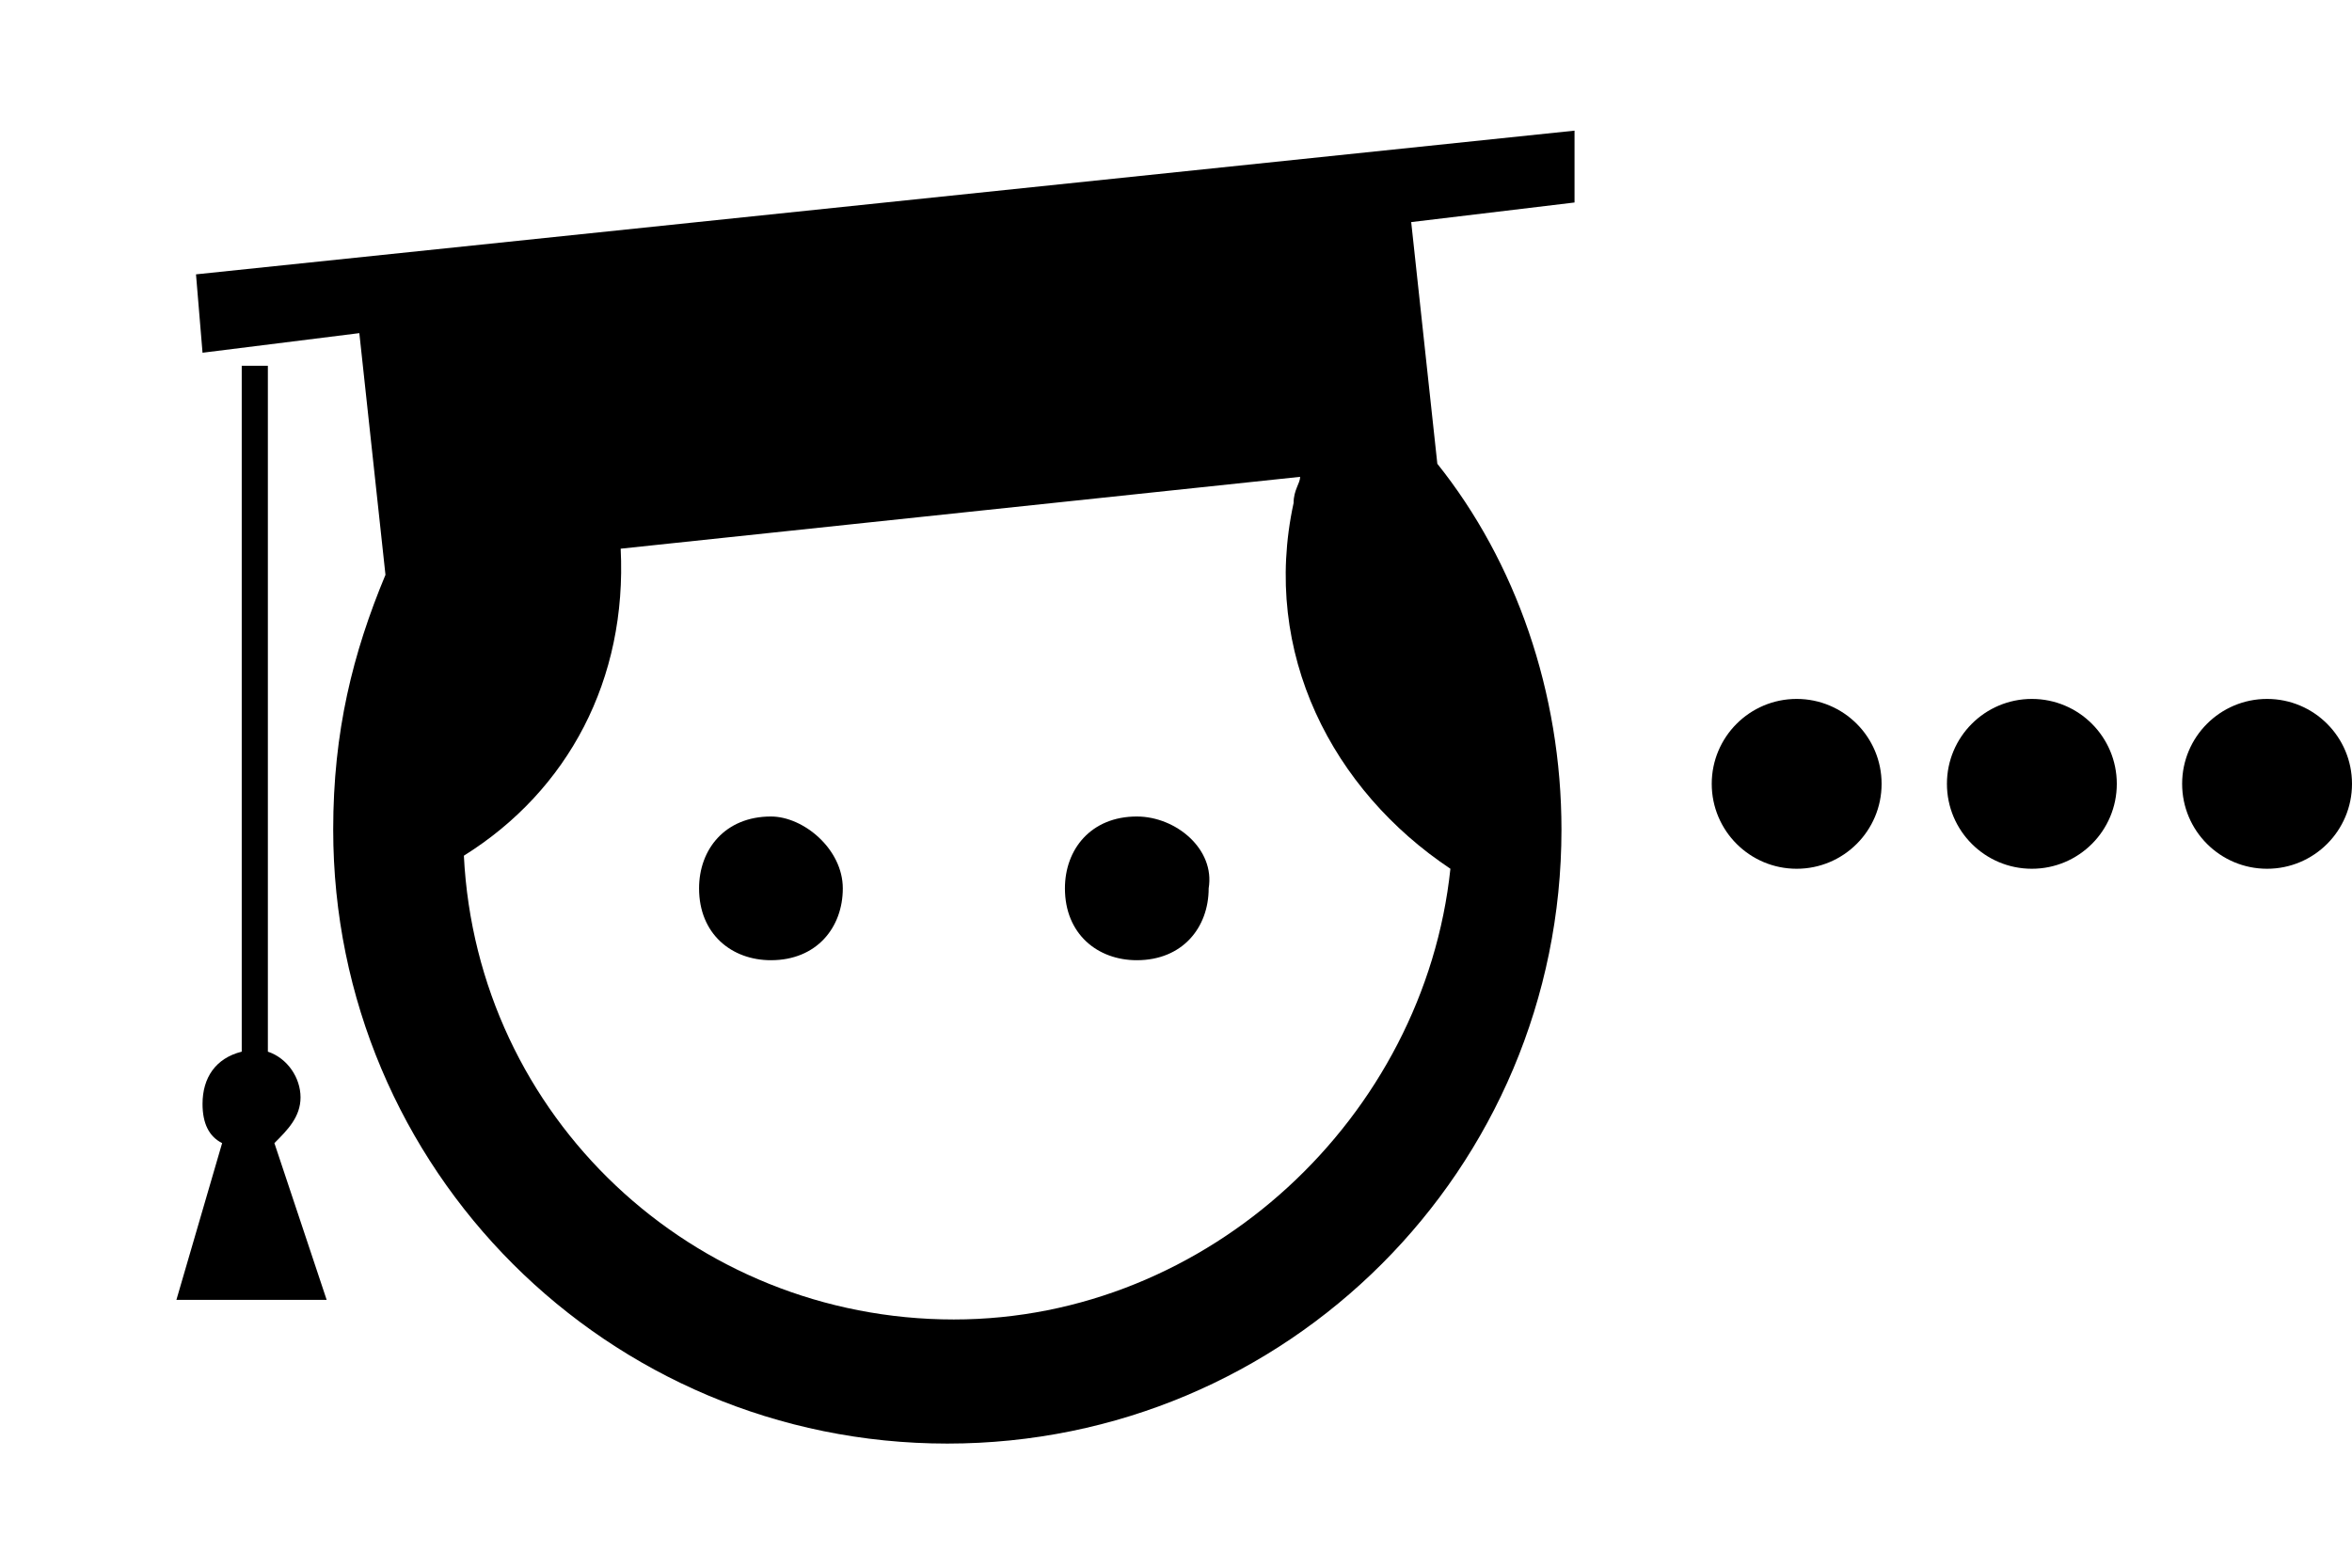 <?xml version="1.0" encoding="utf-8"?>
<!-- Generator: Adobe Illustrator 26.0.3, SVG Export Plug-In . SVG Version: 6.00 Build 0)  -->
<svg version="1.1" id="Layer_1" xmlns="http://www.w3.org/2000/svg" xmlns:xlink="http://www.w3.org/1999/xlink" x="0px" y="0px"
	 viewBox="0 0 36 24" style="enable-background:new 0 0 36 24;" xml:space="preserve">
<circle cx="27.5" cy="12" r="1.3"/>
<circle cx="31.1" cy="12" r="1.3"/>
<circle cx="34.7" cy="12" r="1.3"/>
<g>
	<path d="M11.8,12.5c-0.7,0-1.1,0.5-1.1,1.1c0,0.7,0.5,1.1,1.1,1.1c0.7,0,1.1-0.5,1.1-1.1C12.9,13,12.3,12.5,11.8,12.5z"/>
	<path d="M4.6,16.8c0-0.3-0.2-0.6-0.5-0.7V5.6H3.7v10.5c-0.4,0.1-0.6,0.4-0.6,0.8c0,0.3,0.1,0.5,0.3,0.6l-0.7,2.4H5l-0.8-2.4
		C4.4,17.3,4.6,17.1,4.6,16.8z"/>
	<path d="M17.4,12.5c-0.7,0-1.1,0.5-1.1,1.1c0,0.7,0.5,1.1,1.1,1.1c0.7,0,1.1-0.5,1.1-1.1C18.6,13,18,12.5,17.4,12.5z"/>
	<path d="M22,7.1l-0.4-3.7l2.5-0.3V2L3,4.2l0.1,1.2l2.4-0.3l0.4,3.7l0,0c-0.5,1.2-0.8,2.4-0.8,3.9c0,5.2,4.2,9.4,9.4,9.4
		s9.4-4.2,9.4-9.4C23.9,10.6,23.2,8.6,22,7.1L22,7.1z M14.6,20.2c-4,0-7.3-3.1-7.5-7.1c1.6-1,2.5-2.7,2.4-4.7l10.4-1.1l0,0
		c0,0.1-0.1,0.2-0.1,0.4c-0.5,2.3,0.6,4.4,2.4,5.6C21.8,17.1,18.5,20.2,14.6,20.2z"/>
</g>
</svg>
